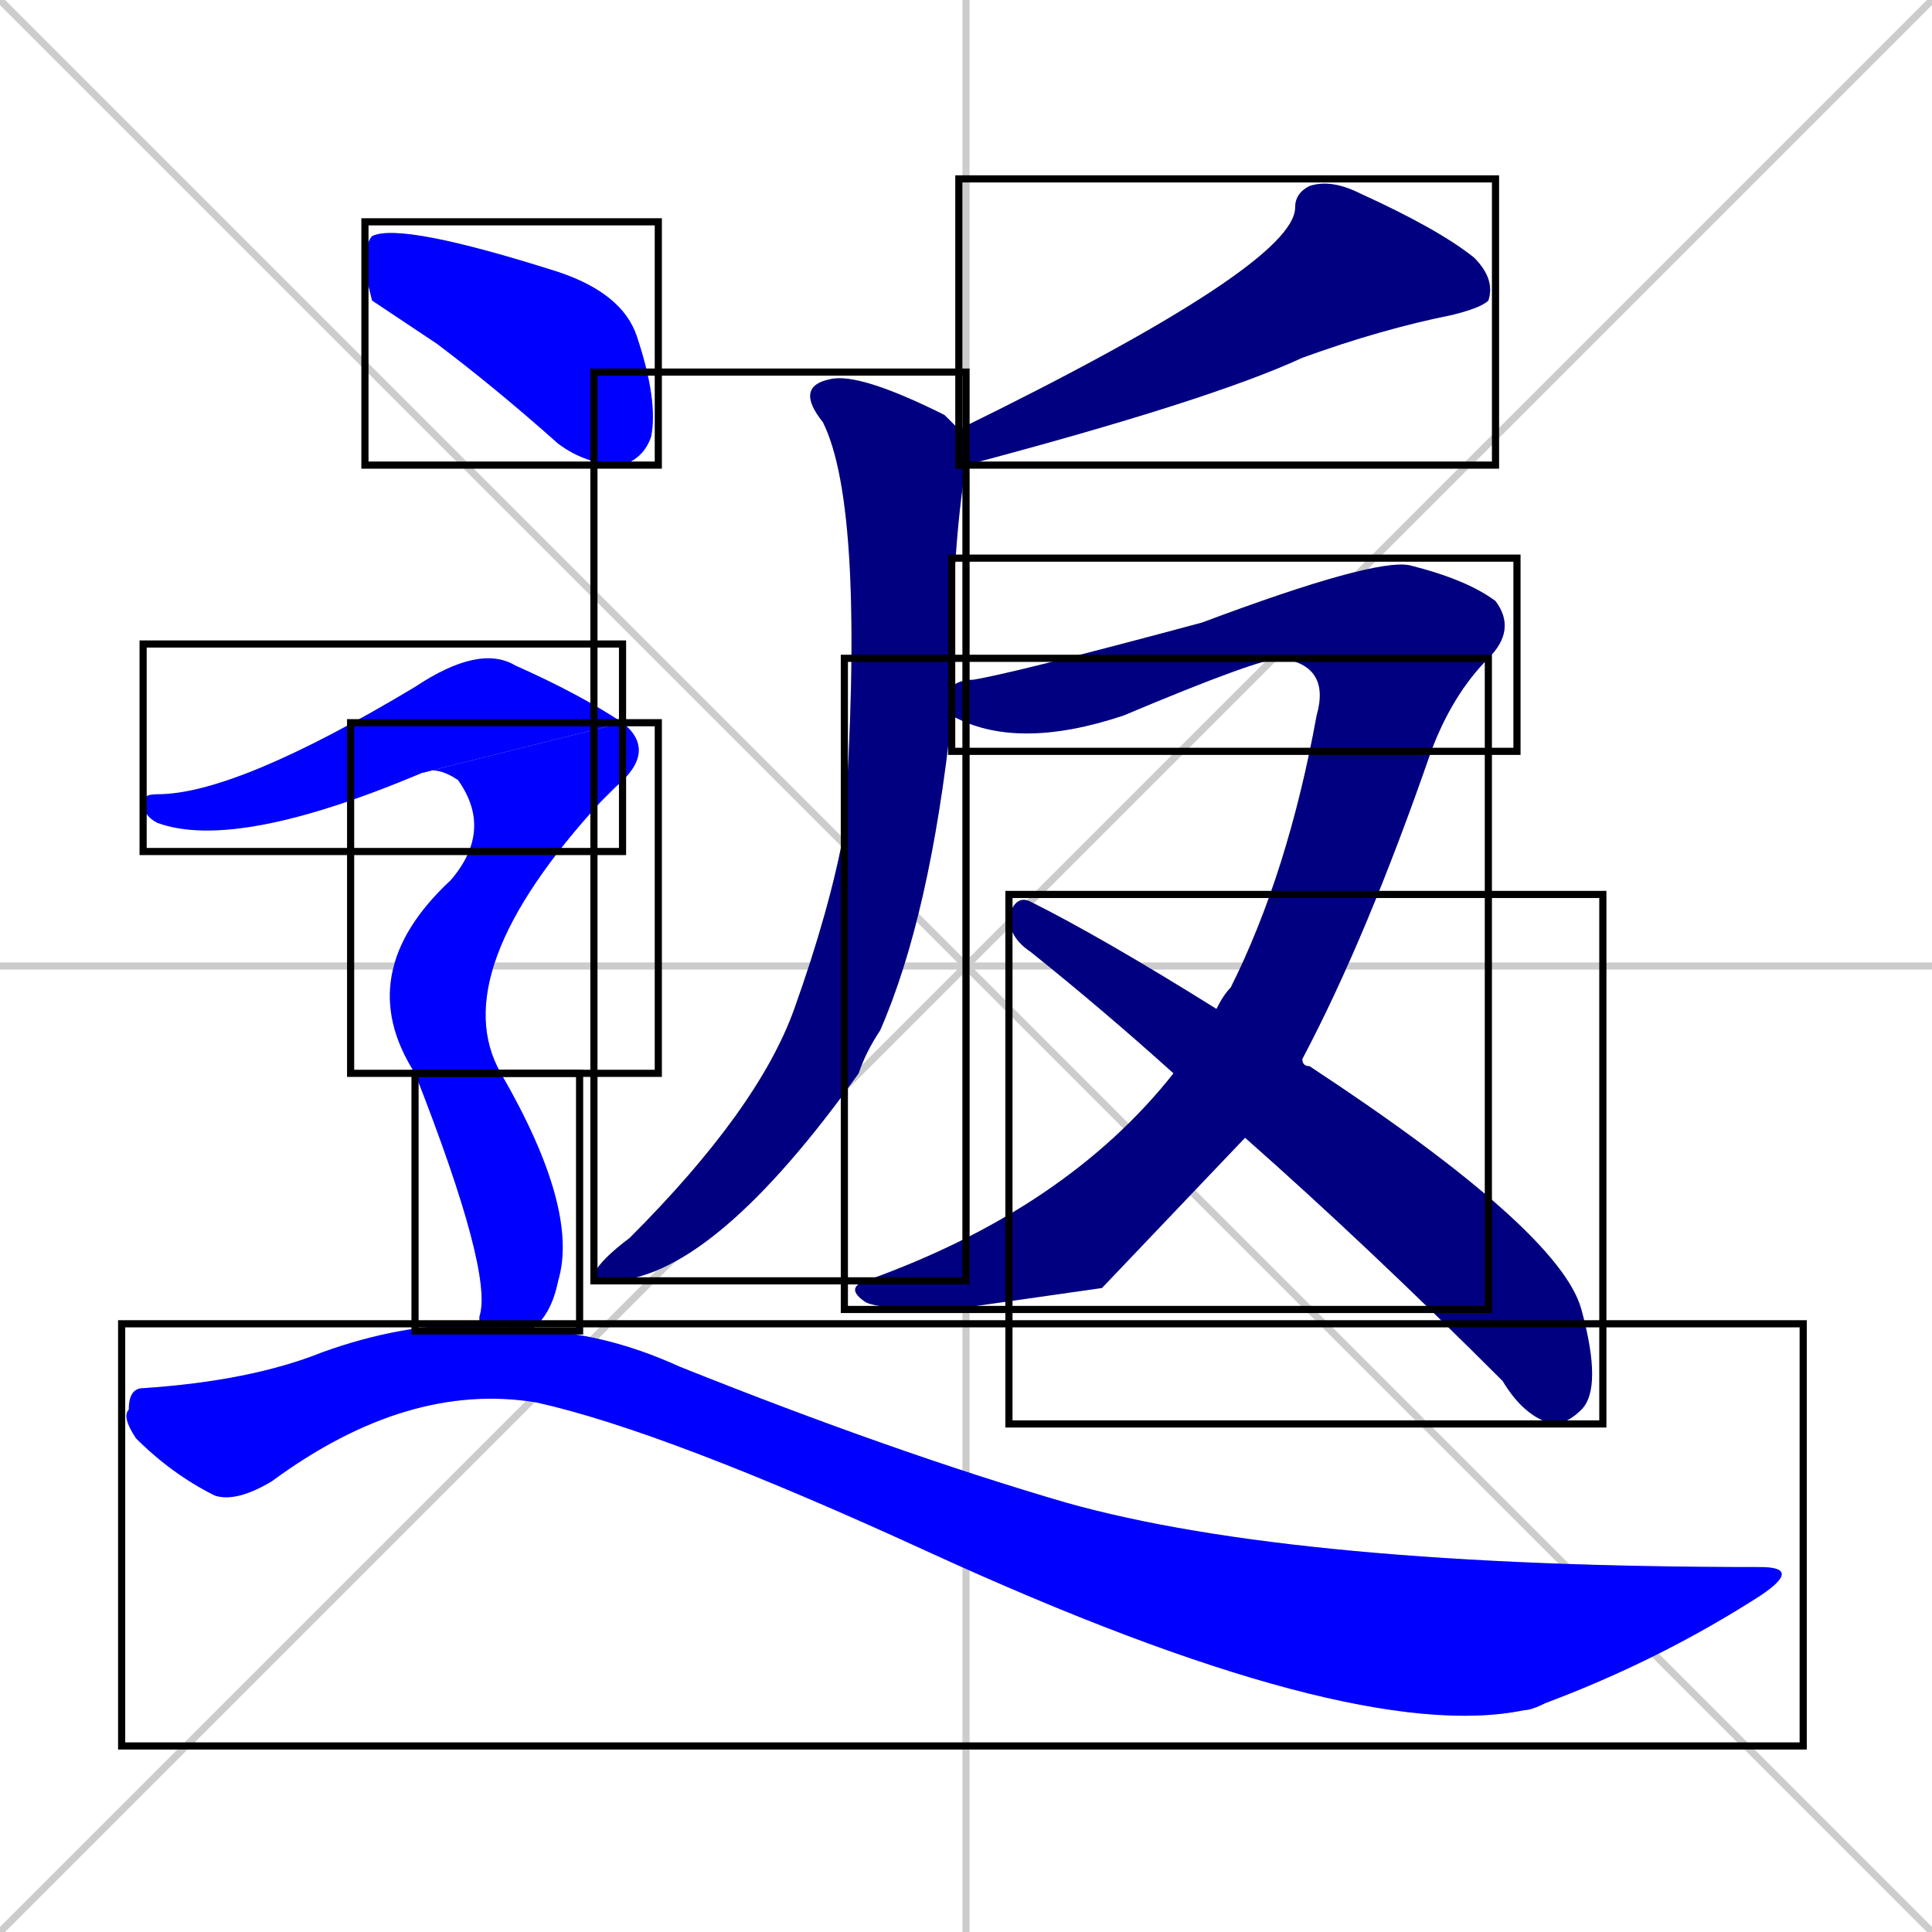 <svg xmlns="http://www.w3.org/2000/svg" xmlns:xlink="http://www.w3.org/1999/xlink" width="270" height="270"><defs><clipPath id="clip-mask-1"><use xlink:href="#rect-1" /></clipPath><clipPath id="clip-mask-2"><use xlink:href="#rect-2" /></clipPath><clipPath id="clip-mask-3"><use xlink:href="#rect-3" /></clipPath><clipPath id="clip-mask-4"><use xlink:href="#rect-4" /></clipPath><clipPath id="clip-mask-5"><use xlink:href="#rect-5" /></clipPath><clipPath id="clip-mask-6"><use xlink:href="#rect-6" /></clipPath><clipPath id="clip-mask-7"><use xlink:href="#rect-7" /></clipPath><clipPath id="clip-mask-8"><use xlink:href="#rect-8" /></clipPath><clipPath id="clip-mask-9"><use xlink:href="#rect-9" /></clipPath><clipPath id="clip-mask-10"><use xlink:href="#rect-10" /></clipPath></defs><path d="M 0 0 L 270 270 M 270 0 L 0 270 M 135 0 L 135 270 M 0 135 L 270 135" stroke="#CCCCCC" /><path d="M 134 60 Q 181 37 181 29 Q 181 27 183 26 Q 186 25 190 27 Q 201 32 206 36 Q 209 39 208 42 Q 207 43 203 44 Q 193 46 182 50 Q 169 56 135 65" fill="#CCCCCC"/><path d="M 133 100 Q 130 128 123 144 Q 121 147 120 150 Q 100 178 86 179 Q 83 179 83 178 Q 84 176 88 173 Q 106 155 111 141 Q 116 127 118 116 Q 121 71 115 59 Q 111 54 116 53 Q 120 52 132 58 Q 133 59 134 60 L 135 65 Q 133 77 133 96" fill="#CCCCCC"/><path d="M 179 92 Q 176 92 157 100 Q 142 105 133 100 L 133 96 Q 134 95 136 95 Q 142 94 168 87 Q 192 78 197 79 Q 205 81 209 84 Q 212 88 208 92" fill="#CCCCCC"/><path d="M 154 180 L 133 183 Q 123 183 121 182 Q 118 180 121 179 Q 149 169 164 150 L 170 141 Q 171 139 172 138 Q 180 122 184 100 Q 186 93 179 92 L 208 92 Q 203 97 200 105 Q 191 131 182 148 L 174 159" fill="#CCCCCC"/><path d="M 164 150 Q 154 141 144 133 Q 141 131 141 128 Q 142 125 144 126 Q 154 131 170 141 L 182 148 Q 182 149 183 149 Q 218 172 221 183 Q 224 194 221 197 Q 219 199 217 199 Q 213 198 210 193 Q 191 174 174 159" fill="#CCCCCC"/><path d="M 52 42 L 51 38 Q 51 34 52 33 Q 56 31 78 38 Q 87 41 89 47 Q 92 56 91 61 Q 90 64 87 65 Q 82 65 78 62 Q 69 54 61 48" fill="#CCCCCC"/><path d="M 59 108 Q 33 119 22 115 Q 20 114 20 112 Q 20 111 22 111 Q 33 111 58 96 Q 67 90 72 93 Q 81 97 87 101" fill="#CCCCCC"/><path d="M 58 150 Q 49 136 63 123 Q 69 116 64 109 Q 61 107 59 108 L 87 101 Q 92 105 86 110 Q 85 111 84 112 Q 62 136 70 150" fill="#CCCCCC"/><path d="M 67 185 L 67 184 Q 69 178 58 150 L 70 150 Q 81 169 78 179 Q 77 184 74 186 L 67 185" fill="#CCCCCC"/><path d="M 74 186 Q 84 186 95 191 Q 125 203 149 210 Q 181 219 246 219 Q 252 219 246 223 Q 232 232 216 238 Q 214 239 213 239 Q 189 244 130 217 Q 93 200 75 196 Q 57 193 38 207 Q 33 210 30 209 Q 24 206 19 201 Q 17 198 18 197 Q 18 194 20 194 Q 35 193 45 189 Q 56 185 67 185" fill="#CCCCCC"/><path d="M 134 60 Q 181 37 181 29 Q 181 27 183 26 Q 186 25 190 27 Q 201 32 206 36 Q 209 39 208 42 Q 207 43 203 44 Q 193 46 182 50 Q 169 56 135 65" fill="#000080" clip-path="url(#clip-mask-1)" /><path d="M 133 100 Q 130 128 123 144 Q 121 147 120 150 Q 100 178 86 179 Q 83 179 83 178 Q 84 176 88 173 Q 106 155 111 141 Q 116 127 118 116 Q 121 71 115 59 Q 111 54 116 53 Q 120 52 132 58 Q 133 59 134 60 L 135 65 Q 133 77 133 96" fill="#000080" clip-path="url(#clip-mask-2)" /><path d="M 179 92 Q 176 92 157 100 Q 142 105 133 100 L 133 96 Q 134 95 136 95 Q 142 94 168 87 Q 192 78 197 79 Q 205 81 209 84 Q 212 88 208 92" fill="#000080" clip-path="url(#clip-mask-3)" /><path d="M 154 180 L 133 183 Q 123 183 121 182 Q 118 180 121 179 Q 149 169 164 150 L 170 141 Q 171 139 172 138 Q 180 122 184 100 Q 186 93 179 92 L 208 92 Q 203 97 200 105 Q 191 131 182 148 L 174 159" fill="#000080" clip-path="url(#clip-mask-4)" /><path d="M 164 150 Q 154 141 144 133 Q 141 131 141 128 Q 142 125 144 126 Q 154 131 170 141 L 182 148 Q 182 149 183 149 Q 218 172 221 183 Q 224 194 221 197 Q 219 199 217 199 Q 213 198 210 193 Q 191 174 174 159" fill="#000080" clip-path="url(#clip-mask-5)" /><path d="M 52 42 L 51 38 Q 51 34 52 33 Q 56 31 78 38 Q 87 41 89 47 Q 92 56 91 61 Q 90 64 87 65 Q 82 65 78 62 Q 69 54 61 48" fill="#0000ff" clip-path="url(#clip-mask-6)" /><path d="M 59 108 Q 33 119 22 115 Q 20 114 20 112 Q 20 111 22 111 Q 33 111 58 96 Q 67 90 72 93 Q 81 97 87 101" fill="#0000ff" clip-path="url(#clip-mask-7)" /><path d="M 58 150 Q 49 136 63 123 Q 69 116 64 109 Q 61 107 59 108 L 87 101 Q 92 105 86 110 Q 85 111 84 112 Q 62 136 70 150" fill="#0000ff" clip-path="url(#clip-mask-8)" /><path d="M 67 185 L 67 184 Q 69 178 58 150 L 70 150 Q 81 169 78 179 Q 77 184 74 186 L 67 185" fill="#0000ff" clip-path="url(#clip-mask-9)" /><path d="M 74 186 Q 84 186 95 191 Q 125 203 149 210 Q 181 219 246 219 Q 252 219 246 223 Q 232 232 216 238 Q 214 239 213 239 Q 189 244 130 217 Q 93 200 75 196 Q 57 193 38 207 Q 33 210 30 209 Q 24 206 19 201 Q 17 198 18 197 Q 18 194 20 194 Q 35 193 45 189 Q 56 185 67 185" fill="#0000ff" clip-path="url(#clip-mask-10)" /><rect x="134" y="25" width="75" height="40" id="rect-1" fill="transparent" stroke="#000000"><animate attributeName="x" from="209" to="134" dur="0.278" begin="0; animate10.end + 1s" id="animate1" fill="freeze"/></rect><rect x="83" y="52" width="52" height="127" id="rect-2" fill="transparent" stroke="#000000"><set attributeName="y" to="-75" begin="0; animate10.end + 1s" /><animate attributeName="y" from="-75" to="52" dur="0.470" begin="animate1.end + 0.5" id="animate2" fill="freeze"/></rect><rect x="133" y="78" width="79" height="27" id="rect-3" fill="transparent" stroke="#000000"><set attributeName="x" to="54" begin="0; animate10.end + 1s" /><animate attributeName="x" from="54" to="133" dur="0.293" begin="animate2.end + 0.5" id="animate3" fill="freeze"/></rect><rect x="118" y="92" width="90" height="91" id="rect-4" fill="transparent" stroke="#000000"><set attributeName="y" to="1" begin="0; animate10.end + 1s" /><animate attributeName="y" from="1" to="92" dur="0.337" begin="animate3.end" id="animate4" fill="freeze"/></rect><rect x="141" y="125" width="83" height="74" id="rect-5" fill="transparent" stroke="#000000"><set attributeName="x" to="58" begin="0; animate10.end + 1s" /><animate attributeName="x" from="58" to="141" dur="0.307" begin="animate4.end + 0.5" id="animate5" fill="freeze"/></rect><rect x="51" y="31" width="41" height="34" id="rect-6" fill="transparent" stroke="#000000"><set attributeName="x" to="10" begin="0; animate10.end + 1s" /><animate attributeName="x" from="10" to="51" dur="0.152" begin="animate5.end + 0.5" id="animate6" fill="freeze"/></rect><rect x="20" y="90" width="67" height="29" id="rect-7" fill="transparent" stroke="#000000"><set attributeName="x" to="-47" begin="0; animate10.end + 1s" /><animate attributeName="x" from="-47" to="20" dur="0.248" begin="animate6.end + 0.5" id="animate7" fill="freeze"/></rect><rect x="49" y="101" width="43" height="49" id="rect-8" fill="transparent" stroke="#000000"><set attributeName="y" to="52" begin="0; animate10.end + 1s" /><animate attributeName="y" from="52" to="101" dur="0.181" begin="animate7.end" id="animate8" fill="freeze"/></rect><rect x="58" y="150" width="23" height="36" id="rect-9" fill="transparent" stroke="#000000"><set attributeName="y" to="114" begin="0; animate10.end + 1s" /><animate attributeName="y" from="114" to="150" dur="0.133" begin="animate8.end" id="animate9" fill="freeze"/></rect><rect x="17" y="185" width="235" height="59" id="rect-10" fill="transparent" stroke="#000000"><set attributeName="x" to="-218" begin="0; animate10.end + 1s" /><animate attributeName="x" from="-218" to="17" dur="0.870" begin="animate9.end + 0.5" id="animate10" fill="freeze"/></rect></svg>